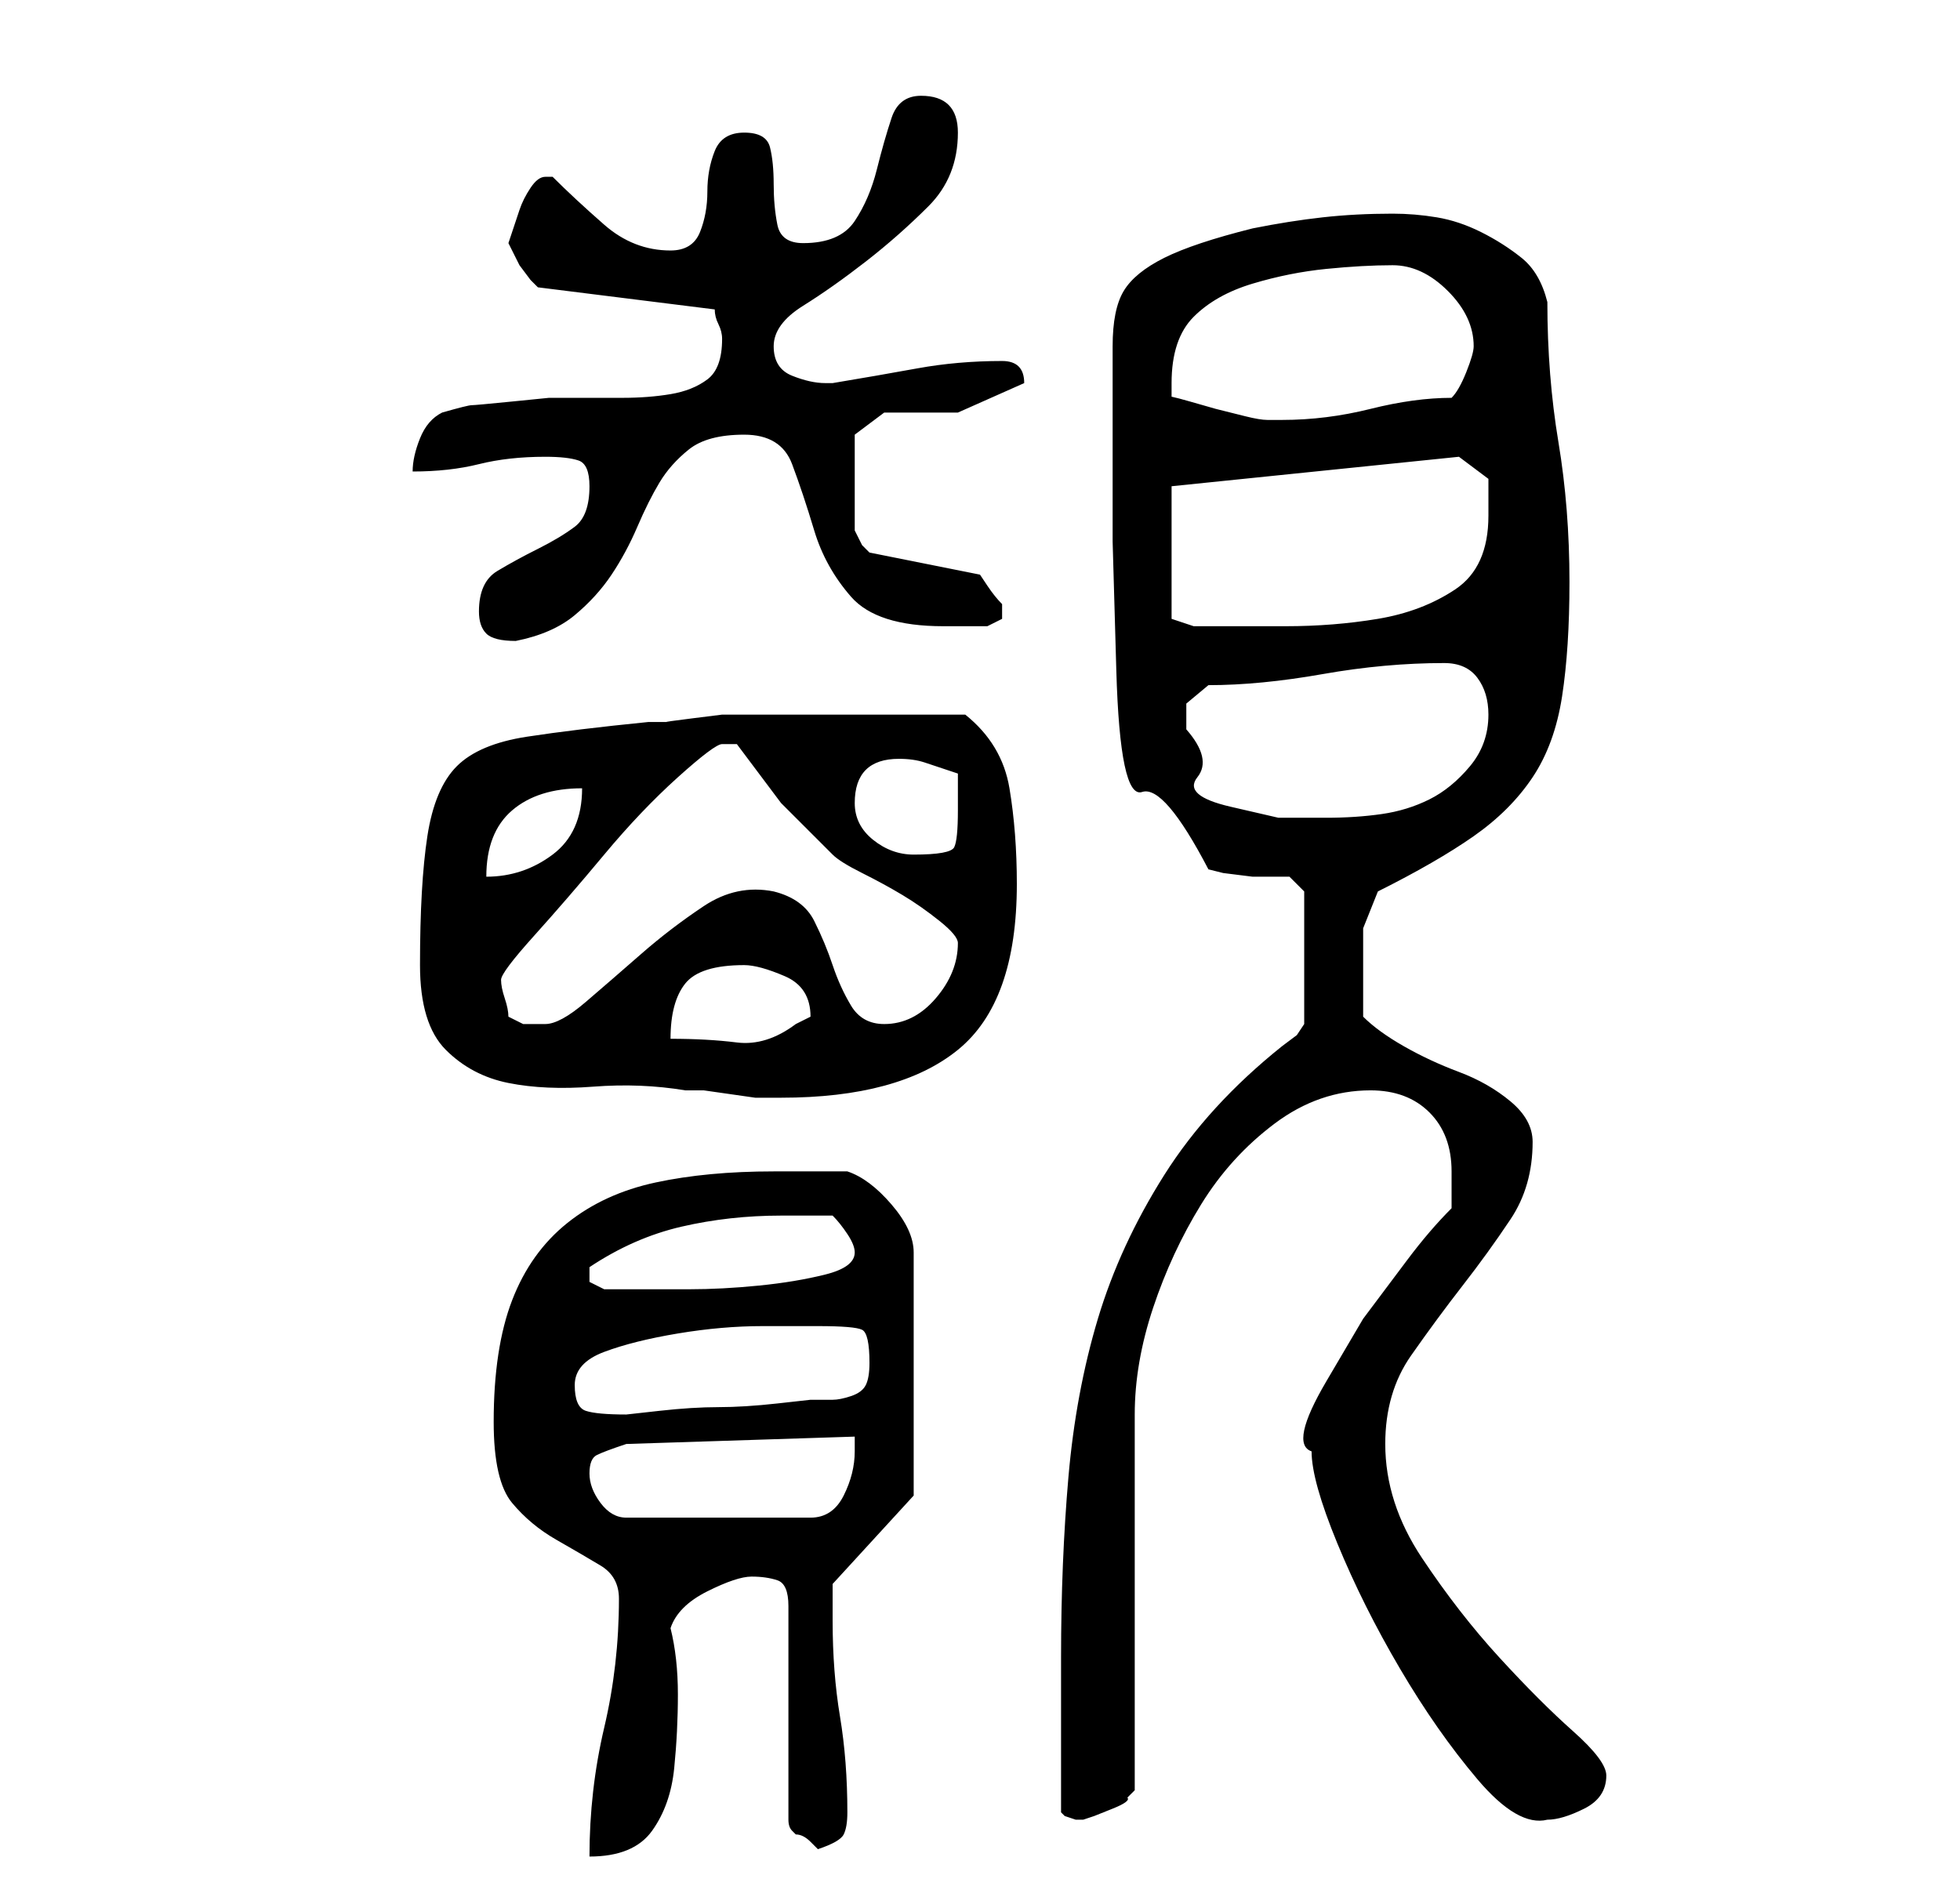 <?xml version="1.0" standalone="no"?>
<!DOCTYPE svg PUBLIC "-//W3C//DTD SVG 1.1//EN" "http://www.w3.org/Graphics/SVG/1.1/DTD/svg11.dtd" >
<svg xmlns="http://www.w3.org/2000/svg" xmlns:xlink="http://www.w3.org/1999/xlink" version="1.1" viewBox="-10 0 266 256">
   <path fill="currentColor"
d="M74 217q0 9 -2 17.5t-2 17.5q6 0 8.5 -3.5t3 -8.5t0.5 -10t-1 -9q1 -3 5 -5t6 -2t3.5 0.5t1.5 3.5v29q0 1 0.5 1.5l0.5 0.5q1 0 2 1l1 1q3 -1 3.5 -2t0.5 -3q0 -7 -1 -13t-1 -13v-3v-2l11 -12v-33q0 -3 -3 -6.5t-6 -4.5h-5.5h-4.5q-9 0 -16 1.5t-12 5.5t-7.5 10.5
t-2.5 16.5q0 8 2.5 11t6 5t6 3.5t2.5 4.5zM134 246l0.5 0.5t1.5 0.5h1l1.5 -0.5t2.5 -1t2 -1.5l1 -1v-51q0 -7 2.5 -14.5t6.5 -14t10 -11t13 -4.5q5 0 8 3t3 8v5q-3 3 -6 7l-6 8t-5 8.5t-2 9.5q0 4 3.5 12.5t8.5 17t10.5 15t9.5 5.5q2 0 5 -1.5t3 -4.5q0 -2 -4.5 -6t-10 -10
t-10.5 -13.5t-5 -15.5q0 -7 3.5 -12t7 -9.5t6.5 -9t3 -10.5q0 -3 -3 -5.5t-7 -4t-7.5 -3.5t-5.5 -4v-4v-3v-5t2 -5q8 -4 13 -7.5t8 -8t4 -11t1 -15.5q0 -10 -1.5 -19t-1.5 -19q-1 -4 -3.5 -6t-5.5 -3.5t-6 -2t-6 -0.5q-5 0 -9.5 0.5t-9.5 1.5q-8 2 -12 4t-5.5 4.5t-1.5 7.5
v13v13.5t0.5 17.5t3.5 16.5t9 10.5l2 0.5t4 0.5h3.5h1.5l1.5 1.5l0.5 0.5v18l-1 1.5t-2 1.5q-10 8 -16 17.5t-9 19.5t-4 21.5t-1 24.5v21zM70 200q0 -2 1 -2.5t4 -1.5l31 -1v2q0 3 -1.5 6t-4.5 3h-25q-2 0 -3.5 -2t-1.5 -4zM68 188q0 -3 4 -4.5t10 -2.5t11.5 -1h7.5
q5 0 6 0.5t1 4.5q0 2 -0.5 3t-2 1.5t-2.5 0.5h-3t-4.5 0.5t-8 0.5t-8 0.5t-4.5 0.5q-4 0 -5.5 -0.5t-1.5 -3.5zM70 173v-1q6 -4 12.5 -5.5t13.5 -1.5h3.5h3.5q1 1 2 2.5t1 2.5q0 2 -4 3t-9 1.5t-9.5 0.5h-6.5h-5l-2 -1v-1zM47 131q0 8 3.5 11.5t8.5 4.5t11.5 0.5t12.5 0.5
h2.5t3.5 0.5t3.5 0.5h2.5h1q16 0 24 -6.5t8 -22.5q0 -7 -1 -13t-6 -10h-16h-15h-2t-4 0.5t-3.5 0.5h-2.5q-10 1 -16.5 2t-9.5 4t-4 9.5t-1 17.5zM91 131q2 0 5.5 1.5t3.5 5.5l-2 1q-4 3 -8 2.5t-9 -0.5q0 -5 2 -7.5t8 -2.5zM59 138q0 -1 -0.5 -2.5t-0.5 -2.5t4.5 -6t9.5 -11
t10 -10.5t6 -4.5h2l6 8t7 7q1 1 4 2.5t5.5 3t5 3.5t2.5 3q0 4 -3 7.5t-7 3.5q-3 0 -4.5 -2.5t-2.5 -5.5t-2.5 -6t-5.5 -4q-5 -1 -9.5 2t-8.5 6.5t-7.5 6.5t-5.5 3h-3t-2 -1zM69 107q0 6 -4 9t-9 3q0 -6 3.5 -9t9.5 -3zM106 109q0 -6 6 -6q2 0 3.5 0.5l4.5 1.5v5q0 4 -0.5 5
t-5.5 1q-3 0 -5.5 -2t-2.5 -5zM151 99v-3.5t3 -2.5q7 0 15.5 -1.5t16.5 -1.5q3 0 4.5 2t1.5 5q0 4 -2.5 7t-5.5 4.5t-6.5 2t-7.5 0.5h-6.5t-6.5 -1.5t-4.5 -4t-1.5 -6.5zM55 83q0 2 1 3t4 1q5 -1 8 -3.5t5 -5.5t3.5 -6.5t3 -6t4 -4.5t7.5 -2t6.5 4t3 9t5 9t12.5 4h3h3l2 -1
v-1v-1q-1 -1 -2 -2.5l-1 -1.5l-15 -3l-1 -1t-1 -2v-4v-4v-3v-2l4 -3h10t9 -4v0q0 -3 -3 -3q-6 0 -11.5 1t-11.5 2h-1q-2 0 -4.5 -1t-2.5 -4t4 -5.5t8.5 -6t8.5 -7.5t4 -10q0 -5 -5 -5q-3 0 -4 3t-2 7t-3 7t-7 3q-3 0 -3.5 -2.5t-0.5 -5.5t-0.5 -5t-3.5 -2t-4 2.5t-1 5.5
t-1 5.5t-4 2.5q-5 0 -9 -3.5t-7 -6.5h-1q-1 0 -2 1.5t-1.5 3l-1 3l-0.5 1.5l0.5 1l1 2t1.5 2l1 1l24 3q0 1 0.5 2t0.5 2q0 4 -2 5.5t-5 2t-6.5 0.5h-6.5h-3.5t-5 0.5t-5.5 0.5t-4 1q-2 1 -3 3.5t-1 4.5q5 0 9 -1t9 -1q3 0 4.5 0.5t1.5 3.5q0 4 -2 5.5t-5 3t-5.5 3t-2.5 5.5z
M149 66l39 -4l4 3v2.5v2.5q0 7 -4.5 10t-10.5 4t-12.5 1h-10.5h-1h-1l-1.5 -0.5l-1.5 -0.5v-18zM149 54v-1v-1q0 -6 3 -9t8 -4.5t10 -2t9 -0.5t7.5 3.5t3.5 7.5q0 1 -1 3.5t-2 3.5q-5 0 -11 1.5t-12 1.5h-2q-1 0 -3 -0.5l-4 -1t-3.5 -1t-2.5 -0.5z" />
</svg>
